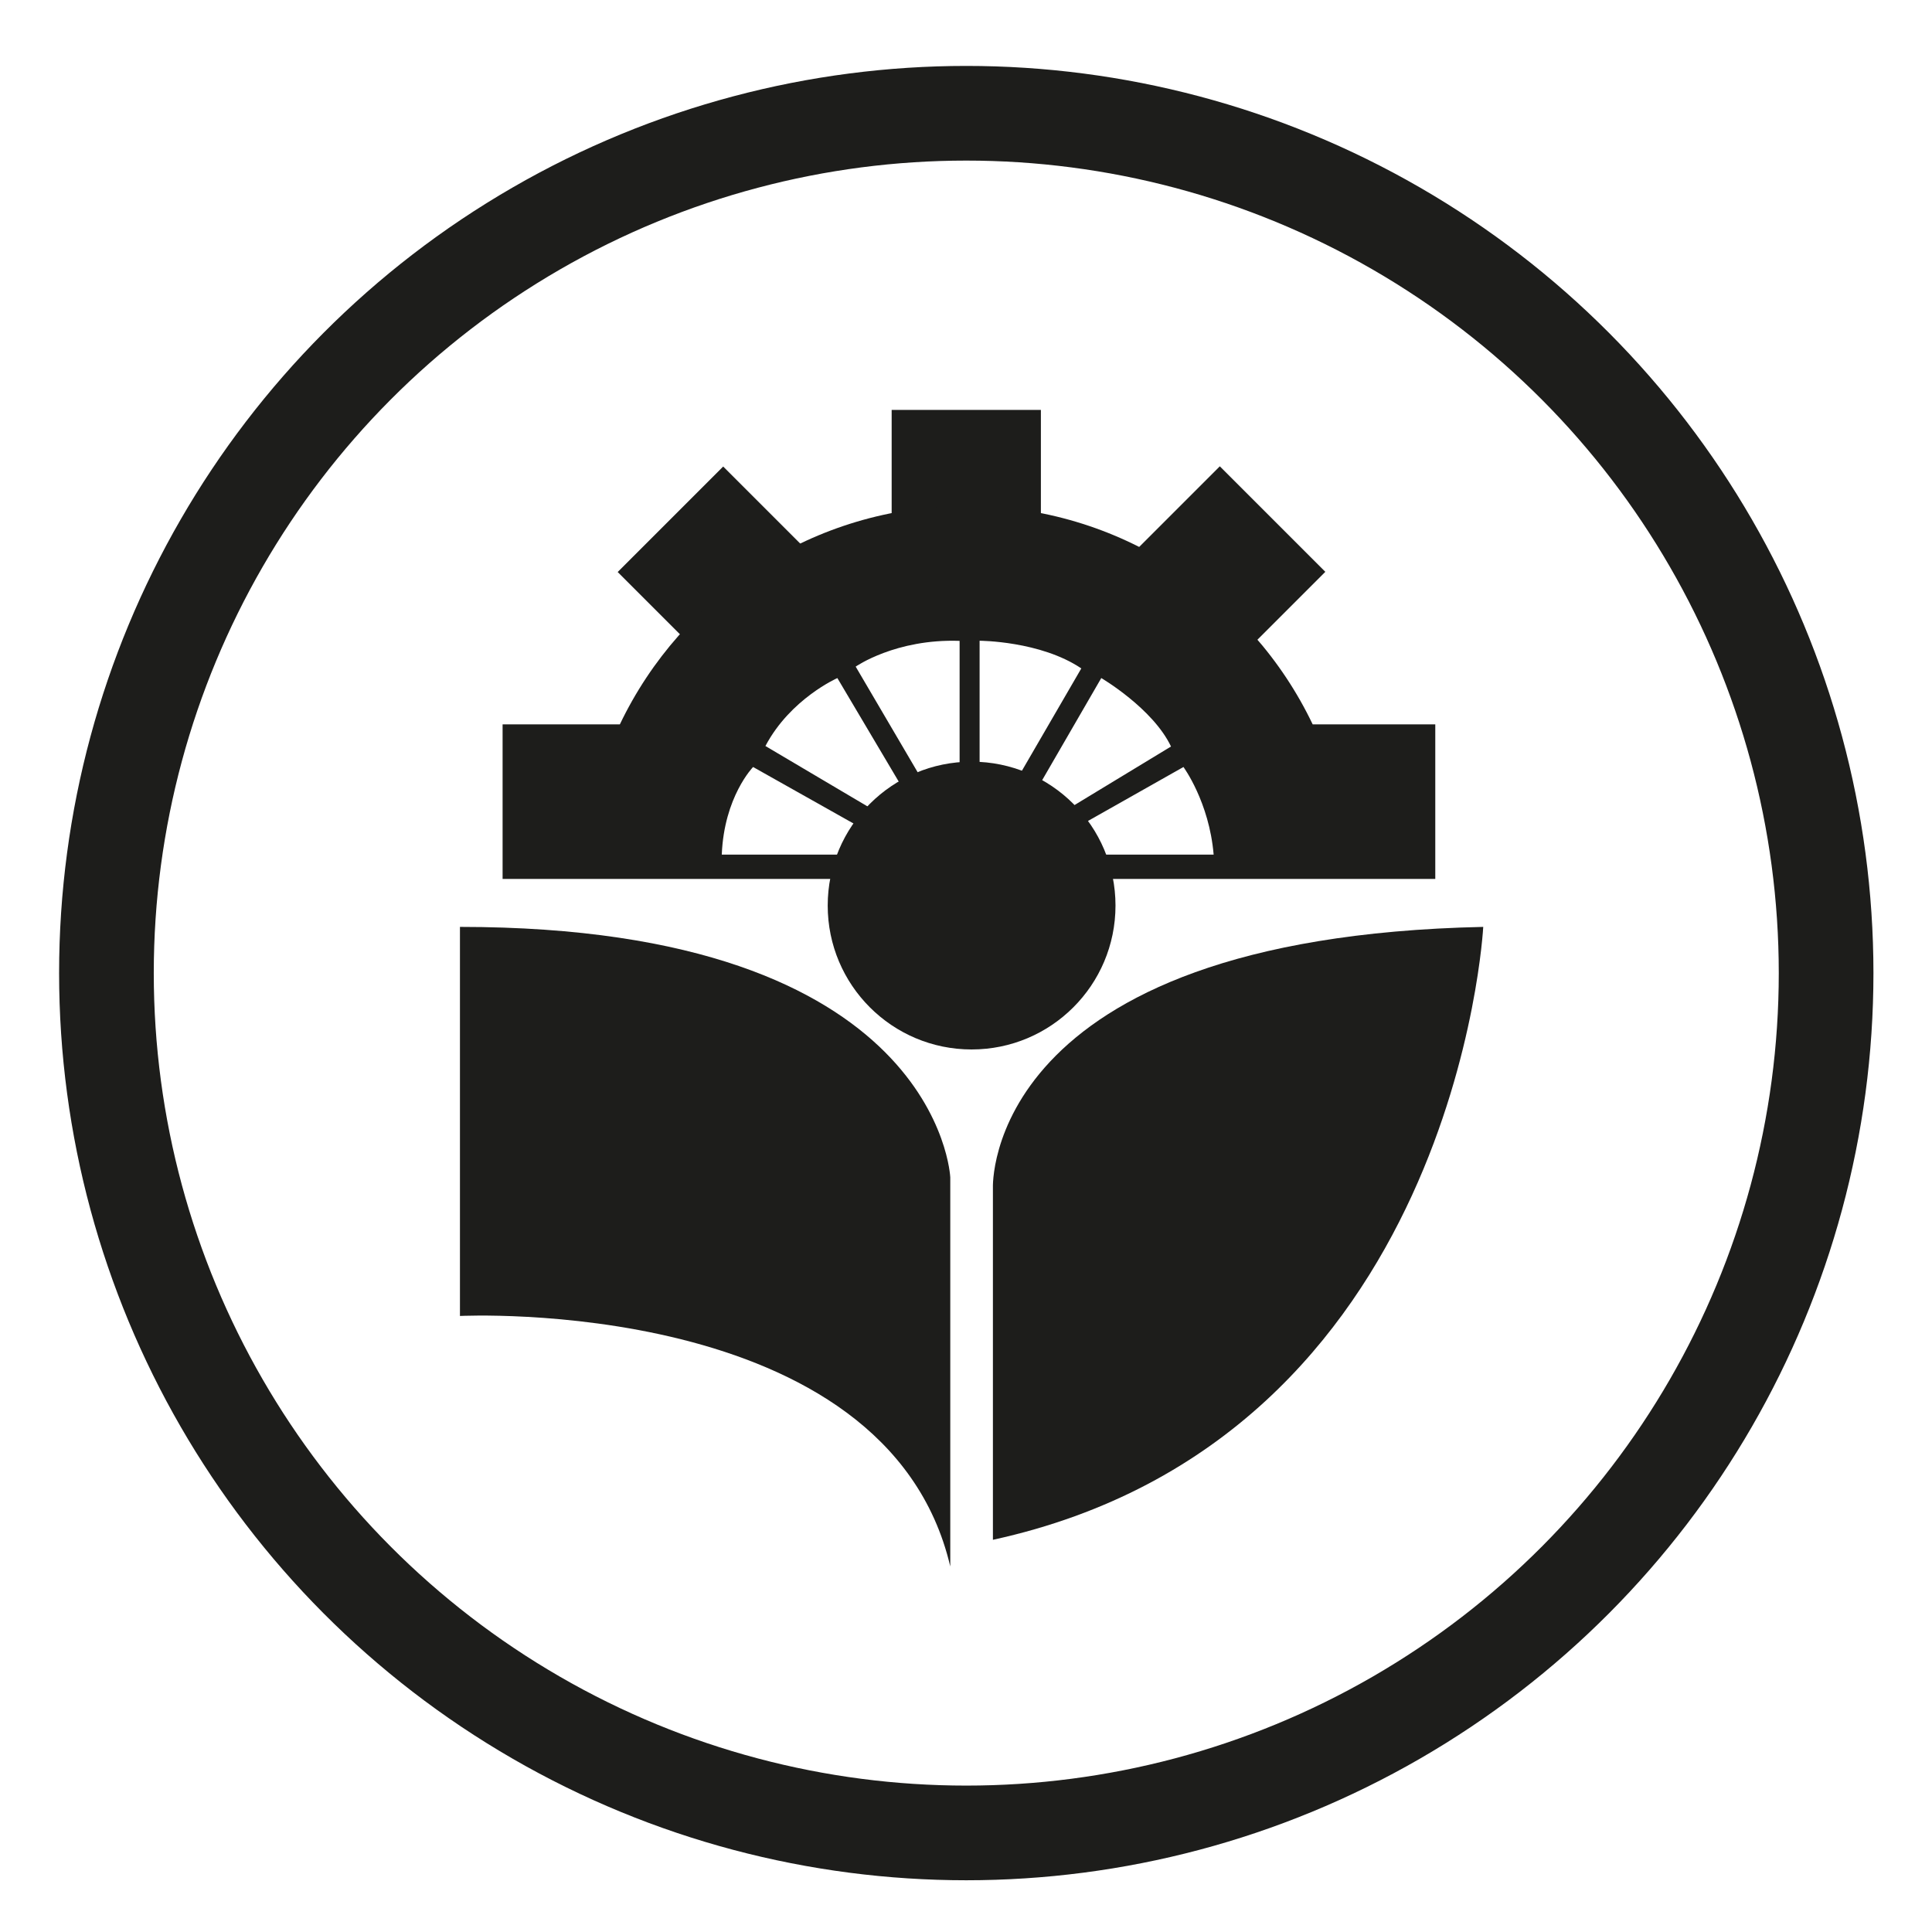 <?xml version="1.0" encoding="utf-8"?>
<!-- Generator: Adobe Illustrator 25.2.1, SVG Export Plug-In . SVG Version: 6.00 Build 0)  -->
<svg version="1.1" id="Слой_1" xmlns="http://www.w3.org/2000/svg" xmlns:xlink="http://www.w3.org/1999/xlink" x="0px" y="0px"
	 viewBox="0 0 1000 1000" style="enable-background:new 0 0 1000 1000;" xml:space="preserve">
<style type="text/css">
	.st0{display:none;}
	.st1{fill:#1D1D1B;}
	.st2{fill:none;stroke:#1D1D1B;stroke-width:49;stroke-miterlimit:10;}
</style>
<rect class="st0" width="1000" height="1000"/>
<circle class="st1" cx="502.9" cy="468.72" r="74.48"/>
<path class="st1" d="M238.07,479.76v201.38c0,0,220.69-11.03,253.79,129.65V609.41C491.87,609.41,486.35,479.76,238.07,479.76z"/>
<path class="st1" d="M513.93,797V614.93c0,0-5.52-129.65,253.79-135.17C767.73,479.76,753.93,744.58,513.93,797z"/>
<rect x="461.52" y="212.17" class="st1" width="77.24" height="66.21"/>
<rect x="331.87" y="259.07" transform="matrix(0.707 -0.707 0.707 0.707 -98.085 347.55)" class="st1" width="77.24" height="66.21"/>
<rect x="596.69" y="259.07" transform="matrix(0.707 0.707 -0.707 0.707 392.677 -363.658)" class="st1" width="77.24" height="66.21"/>
<path class="st1" d="M679.44,374.93c-31.96-66.89-100.23-113.1-179.3-113.1s-147.34,46.22-179.3,113.1h-60.7v80H742.9v-80H679.44z
	 M373.59,442.34c1.21-30,16.21-45.34,16.21-45.34l51.94,29.22l22.37,16.13H373.59z M456.52,421.83l-60.34-35.69
	c12.93-24.48,37.24-35.17,37.24-35.17l33.62,56.72L456.52,421.83z M496.69,408.72h-19.77l-1.97-9.06l-32.05-54.62
	c0,0,20.69-14.48,53.79-13.33V408.72z M507.04,404.13v-9.77v-62.71c0,0,31.49,0.06,52.64,14.32l-38.03,65.52L507.04,404.13z
	 M535.77,409.87l3.66-6.07l30.59-52.84c0,0,26.67,15.63,36.09,35.43l-58.39,35.43L535.77,409.87z M557.61,442.34l5.54-17.42
	L612.55,397c0,0,13.33,18.05,15.63,45.34H557.61z"/>
<circle class="st2" cx="500.14" cy="503.67" r="445.05"/>
</svg>
